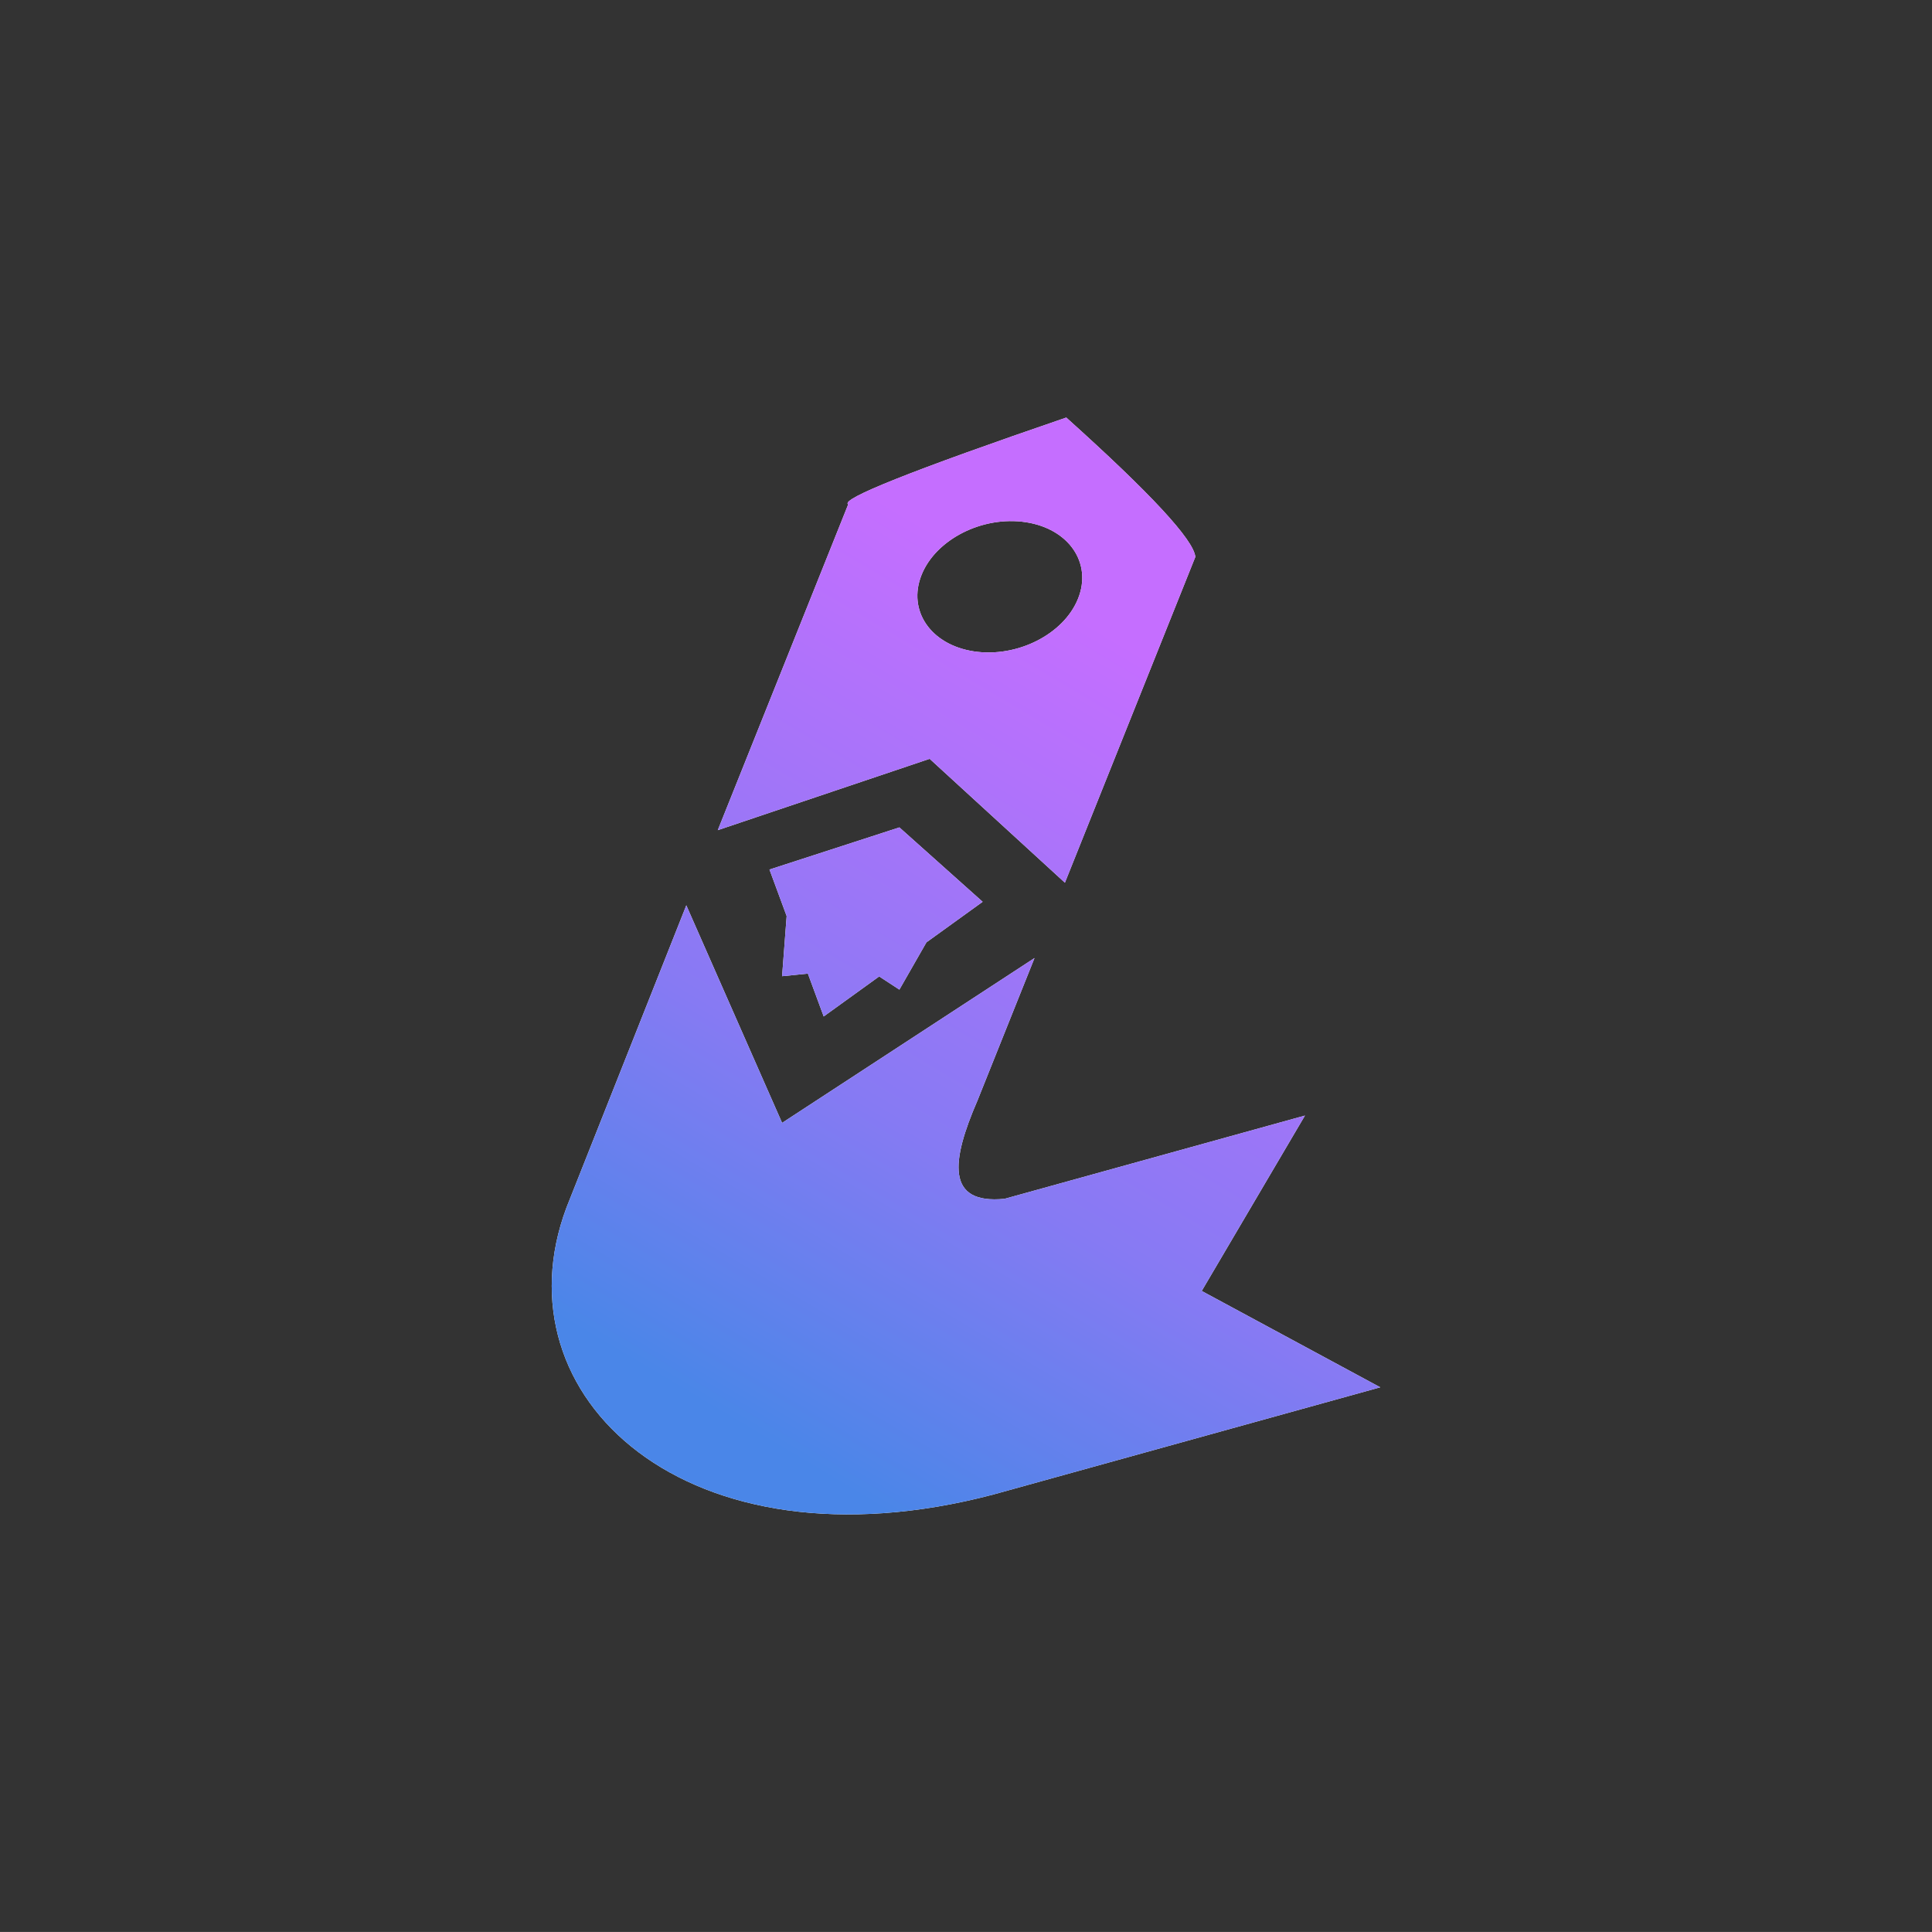 <?xml version="1.0" standalone="no"?><!-- Generator: Gravit.io --><svg xmlns="http://www.w3.org/2000/svg" xmlns:xlink="http://www.w3.org/1999/xlink" style="isolation:isolate" viewBox="0 0 2084.946 2084.917" width="2084.946" height="2084.917"><rect x="0" y="0" width="2084.946" height="2084.917" fill="#333333" stroke="none"/><g opacity="0"><rect x="0" y="0" width="2084.946" height="2084.917" transform="matrix(1,0,0,1,0,0)" fill="rgb(12,20,45)"/></g><path d=" M 1150.693 450.608 C 984.719 507.472 906.297 538.727 915.364 544.284 L 774.603 895.882 L 1003.253 818.887 L 1149.207 952.573 L 1289.968 600.975 C 1288.245 582.613 1241.841 532.521 1150.693 450.608 Z  M 994.499 620.451 C 1009.904 581.972 1060.254 556.458 1106.866 563.512 C 1153.477 570.566 1178.813 607.533 1163.408 646.013 C 1148.002 684.493 1097.653 710.007 1051.041 702.953 C 1004.429 695.899 979.094 658.931 994.499 620.451 Z  M 970.584 892.901 L 830.387 938.371 L 848.933 988.626 L 844.007 1053.483 L 871.836 1050.689 L 888.901 1096.931 L 948.773 1053.739 L 970.584 1067.973 L 999.798 1016.93 L 1060.435 973.186 L 970.584 892.901 Z  M 740.644 977.016 L 844.007 1211.771 L 1116.416 1033.883 L 1054.769 1187.868 C 1026.654 1252.671 1020.356 1300.07 1084.099 1293.708 L 1408.268 1203.877 L 1296.839 1393.167 L 1489.532 1497.127 L 1072.044 1612.819 C 741.223 1699.978 534.888 1507.051 611.325 1303.126 L 740.644 977.016 Z " fill-rule="evenodd" fill="rgb(255,255,255)"/><clipPath id="_clipPath_gSOII96v2RdN2Yb2u0ubzAdMAsUE7t19"><path d=" M 1150.693 450.608 C 984.719 507.472 906.297 538.727 915.364 544.284 L 774.603 895.882 L 1003.253 818.887 L 1149.207 952.573 L 1289.968 600.975 C 1288.245 582.613 1241.841 532.521 1150.693 450.608 Z  M 994.499 620.451 C 1009.904 581.972 1060.254 556.458 1106.866 563.512 C 1153.477 570.566 1178.813 607.533 1163.408 646.013 C 1148.002 684.493 1097.653 710.007 1051.041 702.953 C 1004.429 695.899 979.094 658.931 994.499 620.451 Z  M 970.584 892.901 L 830.387 938.371 L 848.933 988.626 L 844.007 1053.483 L 871.836 1050.689 L 888.901 1096.931 L 948.773 1053.739 L 970.584 1067.973 L 999.798 1016.93 L 1060.435 973.186 L 970.584 892.901 Z  M 740.644 977.016 L 844.007 1211.771 L 1116.416 1033.883 L 1054.769 1187.868 C 1026.654 1252.671 1020.356 1300.07 1084.099 1293.708 L 1408.268 1203.877 L 1296.839 1393.167 L 1489.532 1497.127 L 1072.044 1612.819 C 741.223 1699.978 534.888 1507.051 611.325 1303.126 L 740.644 977.016 Z " fill-rule="evenodd" fill="rgb(255,255,255)"/></clipPath><g clip-path="url(#_clipPath_gSOII96v2RdN2Yb2u0ubzAdMAsUE7t19)"><linearGradient id="_lgradient_7" x1="13.395%" y1="78.117%" x2="69.837%" y2="11.39%"><stop offset="0%" stop-opacity="1" style="stop-color:rgb(74,134,232)"/><stop offset="38.696%" stop-opacity="1" style="stop-color:rgb(134,122,243)"/><stop offset="98.696%" stop-opacity="1" style="stop-color:rgb(197,110,255)"/></linearGradient><rect x="484.902" y="474.631" width="967.569" height="1187.575" transform="matrix(0.964,-0.267,0.267,0.964,-250.141,297.49)" fill="url(#_lgradient_7)"/></g></svg>